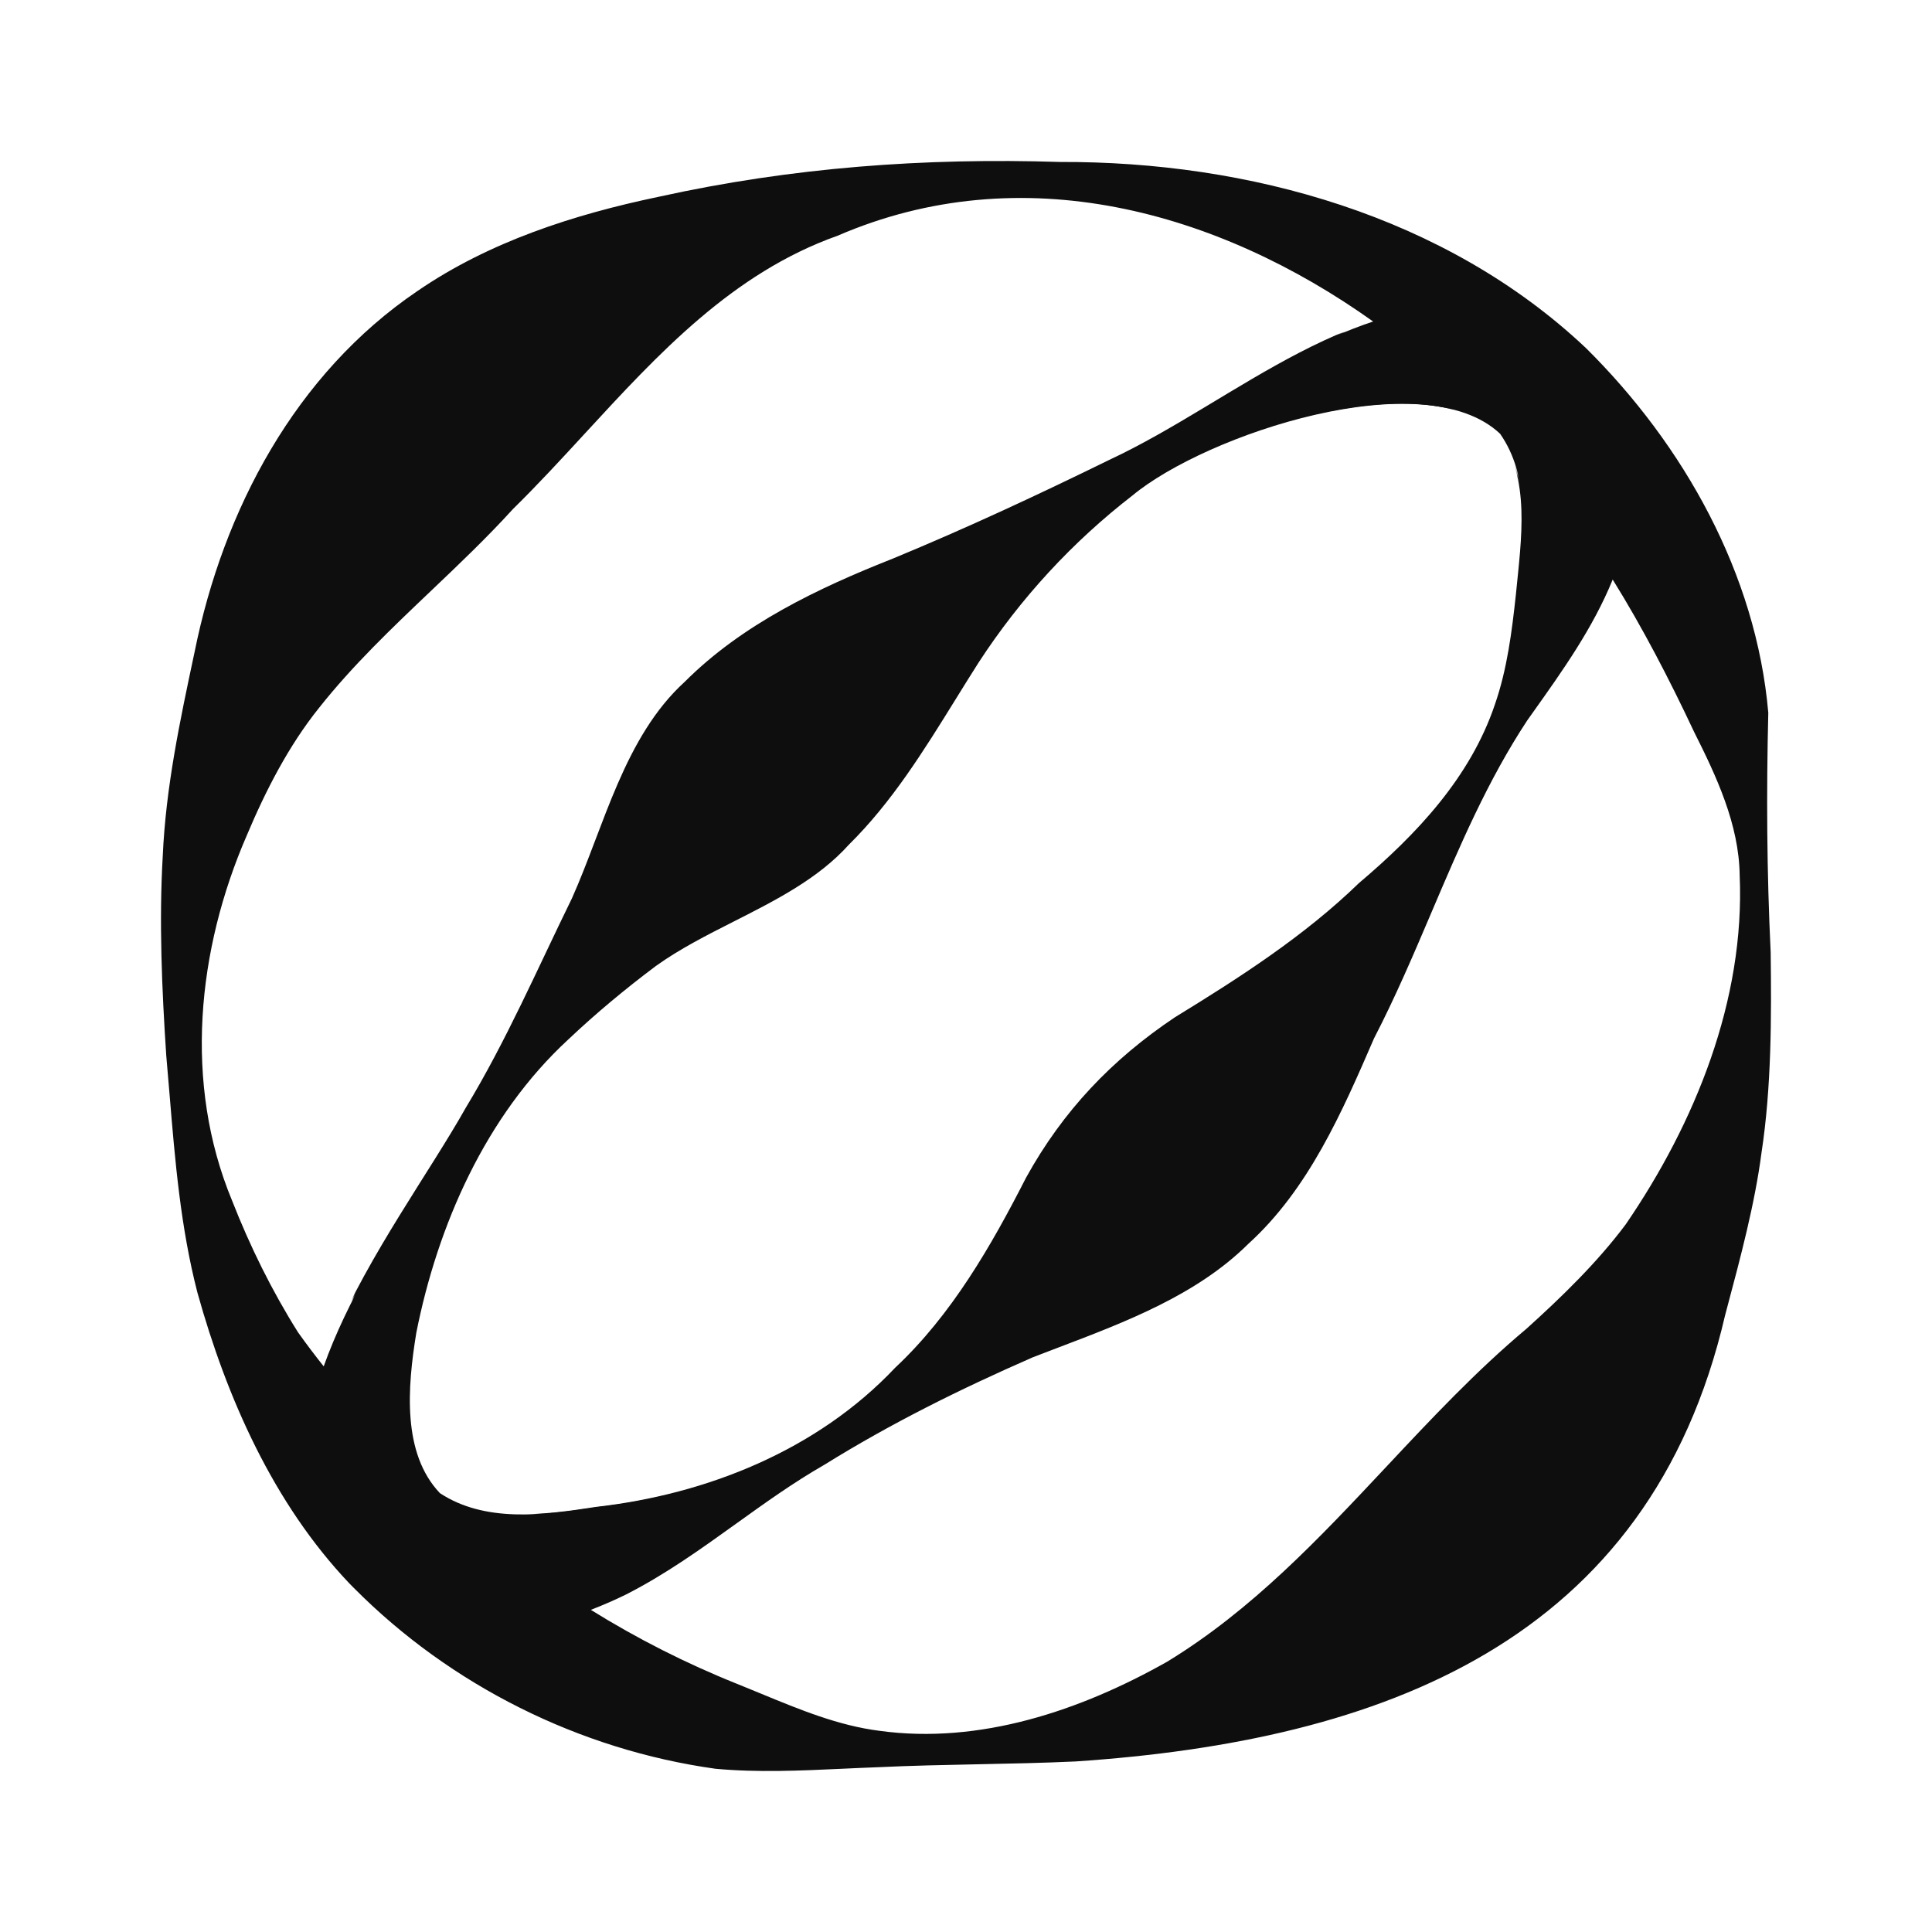 <svg width="492" height="492" viewBox="0 0 492 492" fill="none" xmlns="http://www.w3.org/2000/svg">
<path fill-rule="evenodd" clip-rule="evenodd" d="M90.094 404.369C89.726 404.01 89.363 403.642 89.003 403.265L88.997 403.263C88.989 403.254 88.982 403.245 88.974 403.236C69.576 382.822 57.736 355.944 50.265 329.137C45.981 312.534 44.58 295.614 43.179 278.691C42.906 275.396 42.633 272.101 42.339 268.809C41.234 252.123 40.475 234.767 41.445 218.009C42.223 200.47 45.79 183.712 49.533 166.13L49.567 165.971C56.872 129.821 75.194 95.193 106.32 74.102C124.63 61.541 146.171 54.624 167.67 50.127C201.706 42.603 235.518 40.157 269.917 41.246C318.028 41.067 368.193 54.974 403.867 88.628C428.824 113.335 447.24 146.203 450.31 181.509C449.806 202.128 449.933 222.105 450.919 242.537C451.12 259.094 451.141 276.808 448.575 293.602C446.884 306.566 443.199 320.37 439.798 333.108C439.638 333.709 439.478 334.307 439.319 334.904C420.015 418.278 351.735 443.326 273.958 448.566C265.72 448.947 257.426 449.116 249.134 449.284C240.58 449.457 232.029 449.631 223.545 450.038C220.582 450.144 217.606 450.282 214.621 450.42C203.875 450.919 193.006 451.423 182.199 450.43C147.573 445.603 114.743 429.223 90.094 404.369ZM150.457 409.96C162.25 417.288 174.728 423.617 187.742 428.825C189.743 429.625 191.757 430.458 193.785 431.296C203.5 435.313 213.541 439.465 223.994 440.77C249.541 444.278 275.23 435.598 297.243 423.158C318.857 409.983 335.966 391.734 353.101 373.456C364.521 361.274 375.954 349.08 388.739 338.367C397.702 330.275 406.738 321.523 414.018 311.779C431.678 285.979 444.407 254.649 443.024 222.878C442.846 209.883 437.076 197.649 431.402 186.355C425.135 173.029 418.378 159.97 410.687 147.59C405.667 159.931 397.938 170.792 390.202 181.663C389.777 182.261 389.352 182.858 388.928 183.455C378.834 198.773 371.731 215.452 364.599 232.199C359.986 243.031 355.361 253.892 349.906 264.432C341.805 283.141 333.239 302.842 317.894 316.759C304.831 329.734 286.748 336.608 269.57 343.138C267.363 343.977 265.171 344.81 263.006 345.65C244.512 353.74 226.885 362.479 209.949 373.007C202.114 377.498 194.808 382.744 187.484 388.002C178.49 394.461 169.469 400.938 159.409 406.06C156.588 407.442 153.586 408.76 150.457 409.96ZM349.677 81.874C310.111 53.669 260.191 39.765 213.3 60.029C186.586 69.51 167.686 90.041 148.977 110.364C142.926 116.937 136.895 123.488 130.626 129.637C124.045 136.879 116.916 143.66 109.776 150.451C99.782 159.956 89.767 169.482 81.203 180.321C73.493 189.934 67.627 201.378 62.86 212.715C50.178 241.88 46.727 275.881 59.084 305.703C63.689 317.455 69.244 328.712 75.909 339.307C77.972 342.202 80.157 345.091 82.433 347.96C88.381 331.204 98.891 314.519 108.14 299.835C112.113 293.528 115.854 287.59 118.9 282.174C126.547 269.547 132.881 256.201 139.242 242.799C141.456 238.135 143.672 233.464 145.949 228.815C148.08 224.051 150.002 218.99 151.95 213.861C157.504 199.235 163.267 184.061 174.69 173.663C189.335 159.016 208.553 149.858 227.716 142.284C246.616 134.472 264.729 126.013 282.813 117.154C291.921 112.897 300.802 107.546 309.723 102.171C322.685 94.362 335.73 86.502 349.677 81.874ZM112.042 380.249C112.039 380.247 112.037 380.244 112.034 380.242L112.032 380.244L112.029 380.244C102.415 370.118 103.722 353.441 106.016 339.405C111.434 312.131 123.629 284.14 144.753 264.679C151.793 258.024 159.272 251.806 167.045 245.985C173.078 241.657 179.976 238.16 186.902 234.649C197.619 229.216 208.404 223.748 216.162 215.112C227.107 204.316 235.247 191.174 243.401 178.009C245.33 174.895 247.26 171.779 249.228 168.693C259.852 152.371 273.101 138.003 288.389 126.182C307.105 110.644 362.567 92.132 382.016 110.463C389.44 121.141 388.061 134.57 386.685 147.981C386.563 149.166 386.441 150.35 386.326 151.533C385.335 160.689 384.131 170.463 380.966 179.516C374.709 198.039 361.055 212.517 346.361 224.94C332.471 238.42 315.885 249.07 299.496 259.113C283.485 269.832 270.997 282.922 261.606 299.932C252.717 317.334 242.641 334.899 228.266 348.349C208.416 369.389 180.269 380.602 152.097 383.796C138.05 385.978 123.371 387.709 112.042 380.249Z" fill="#0E0E0F"/>
<mask id="mask0_1495_857" style="mask-type:alpha" maskUnits="userSpaceOnUse" x="67" y="60" width="367" height="367">
<ellipse cx="250.737" cy="243.268" rx="182.909" ry="182.771" fill="#0E0E0F"/>
</mask>
<g mask="url(#mask0_1495_857)">
<path d="M88.697 403.21C56.865 366.143 100.281 314.69 118.601 282.121C128.908 265.1 136.832 246.771 145.649 228.762C153.859 210.412 158.961 187.654 174.391 173.61C189.035 158.964 208.253 149.805 227.417 142.231C246.316 134.419 264.429 125.961 282.513 117.101C315.222 101.815 344.999 72.418 384.211 78.473C406.111 82.331 419.217 105.876 415.66 126.69C413.391 149.279 400.833 166.226 388.628 183.403C372.006 208.63 363.494 237.545 349.606 264.38C341.506 283.088 332.939 302.789 317.594 316.707C302.852 331.349 281.718 338.221 262.707 345.597C244.212 353.687 226.586 362.426 209.649 372.954C192.192 382.961 177.361 396.715 159.109 406.008C138.265 416.213 107.548 423.02 88.704 403.212L88.697 403.21ZM111.734 380.191C123.064 387.657 137.747 385.926 151.797 383.743C179.969 380.549 208.116 369.337 227.967 348.296C242.342 334.846 252.418 317.282 261.307 299.88C270.697 282.869 283.185 269.78 299.197 259.06C315.585 249.017 332.172 238.367 346.062 224.888C360.755 212.464 374.409 197.986 380.667 179.463C383.831 170.41 385.035 160.637 386.026 151.48C387.449 136.912 389.796 122.031 381.717 110.41C362.267 92.079 306.806 110.591 288.09 126.129C272.802 137.95 259.553 152.319 248.928 168.64C238.642 184.772 229.396 201.709 215.863 215.06C203.09 229.276 182.114 234.908 166.746 245.933C158.972 251.754 151.493 257.971 144.454 264.626C123.33 284.087 111.135 312.078 105.716 339.353C103.422 353.388 102.115 370.066 111.729 380.191L111.734 380.191Z" fill="#0E0E0F"/>
</g>
</svg>

